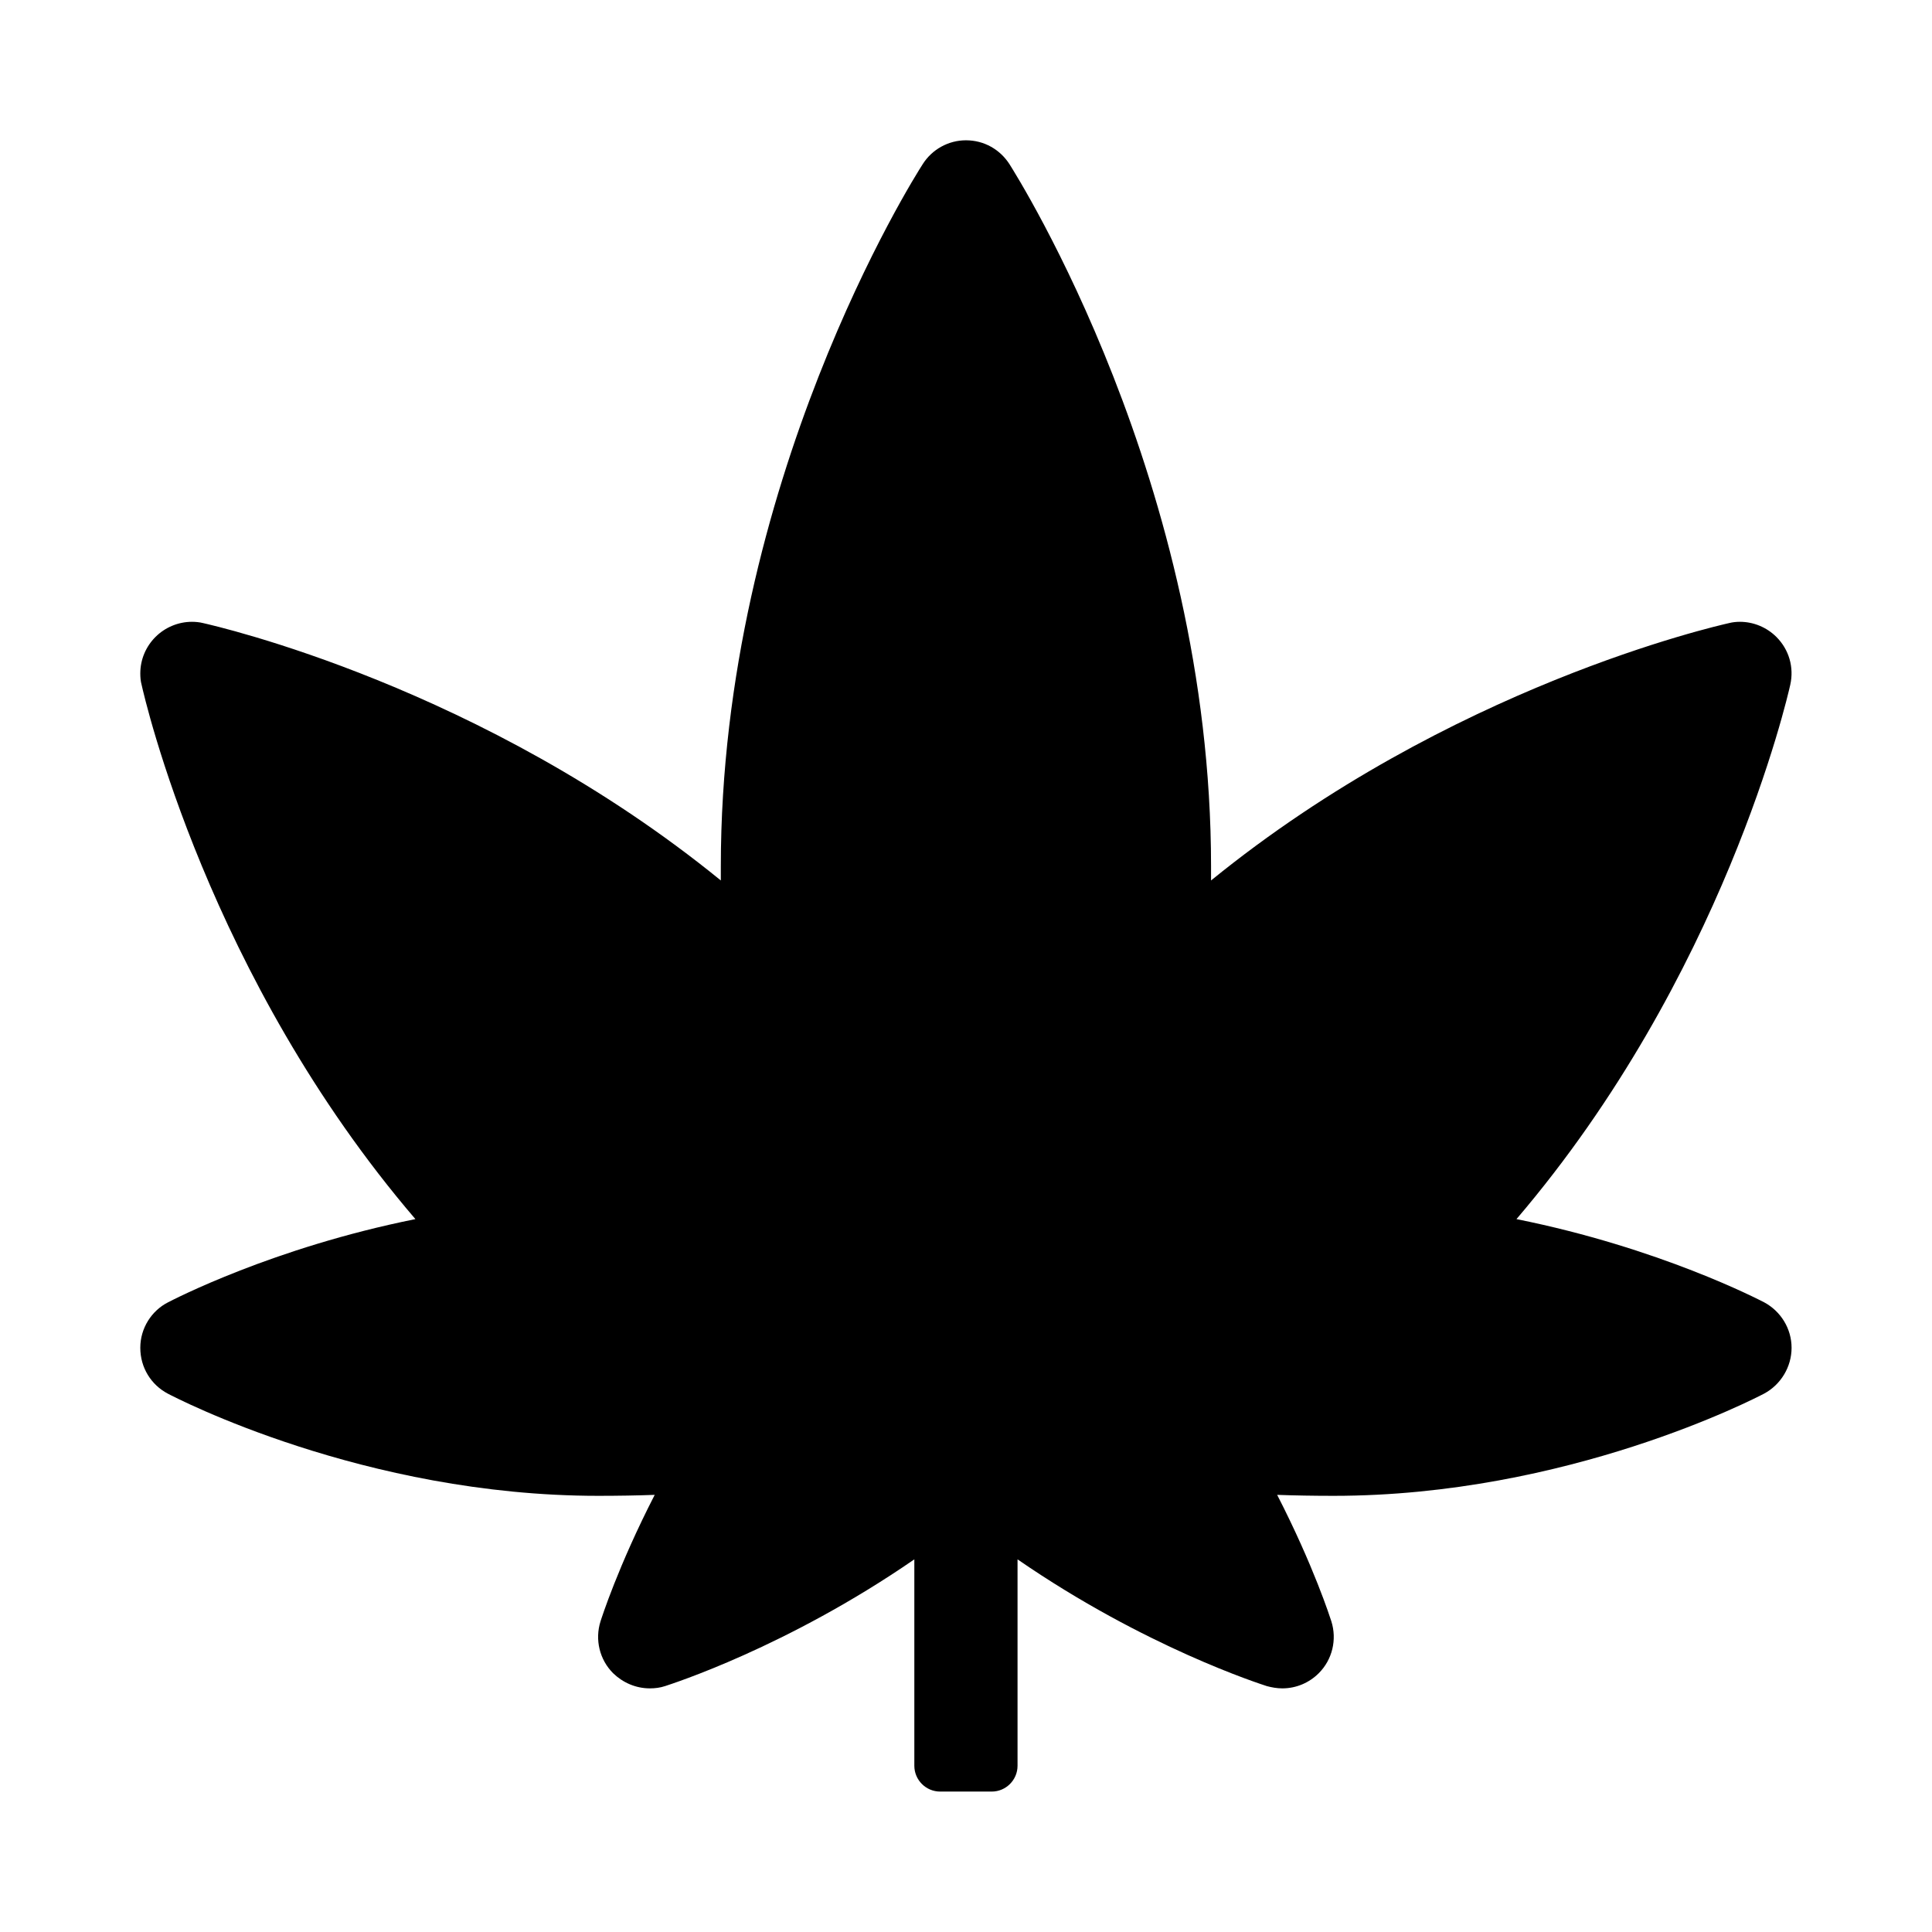 <svg xmlns="http://www.w3.org/2000/svg" width="100%" height="100%" viewBox="0 0 599.04 599.04"><path fill="currentColor" d="M547 403.8c5.2 2.8 8.5 8.2 8.5 14.1 0 5.9-3.3 11.4-8.5 14.2-2.5 1.3-60.8 31.7-133.5 31.7-6.1 0-12-0.1-17.5-0.3 11.4 22.2 16.5 38.3 16.8 39.2 1.8 5.7 0.3 11.9-3.9 16.1-2.9 2.9-6.9 4.7-11.3 4.7-1.7 0-3.3-0.3-4.8-0.7-1.8-0.6-37.7-12-77.3-39.3v64c0 4.4-3.6 8-8 8h-16c-4.4 0-8-3.6-8-8v-64c-39.6 27.3-75.5 38.7-77.3 39.3-1.5 0.5-3.1 0.7-4.7 0.7-4.4 0-8.4-1.8-11.4-4.7-4.2-4.2-5.7-10.4-3.9-16.1 0.3-0.9 5.4-17 16.8-39.2-5.5 0.2-11.4 0.3-17.5 0.3-72.7 0-131-30.4-133.5-31.7-5.1-2.7-8.5-8-8.5-14.2 0-6.1 3.5-11.5 8.6-14.1 1.6-0.8 32.4-16.9 76.7-25.8-64.3-75.1-84-161.7-84.9-165.7-0.3-1.1-0.4-2.3-0.4-3.5 0-4.4 1.8-8.4 4.7-11.3 3-3 7.1-4.7 11.3-4.7 1.1 0 2.3 0.1 3.5 0.4 3.9 0.9 86.6 19.6 160.5 79.8 0-1.5 0-2.9 0-4.4 0-118.8 60-213.7 62.6-217.7 2.9-4.6 8-7.4 13.4-7.4 5.7 0 10.6 2.9 13.5 7.4 2.5 4 62.5 98.9 62.5 217.7 0 1.5 0 2.9 0 4.4 74-60.2 156.7-78.9 160.6-79.8 1.2-0.3 2.3-0.4 3.4-0.4 4.2 0 8.3 1.7 11.3 4.7 3.9 3.9 5.5 9.4 4.3 14.8-0.9 4-20.7 90.5-84.9 165.7 44.4 8.9 75.2 25 76.8 25.8z" /></svg>